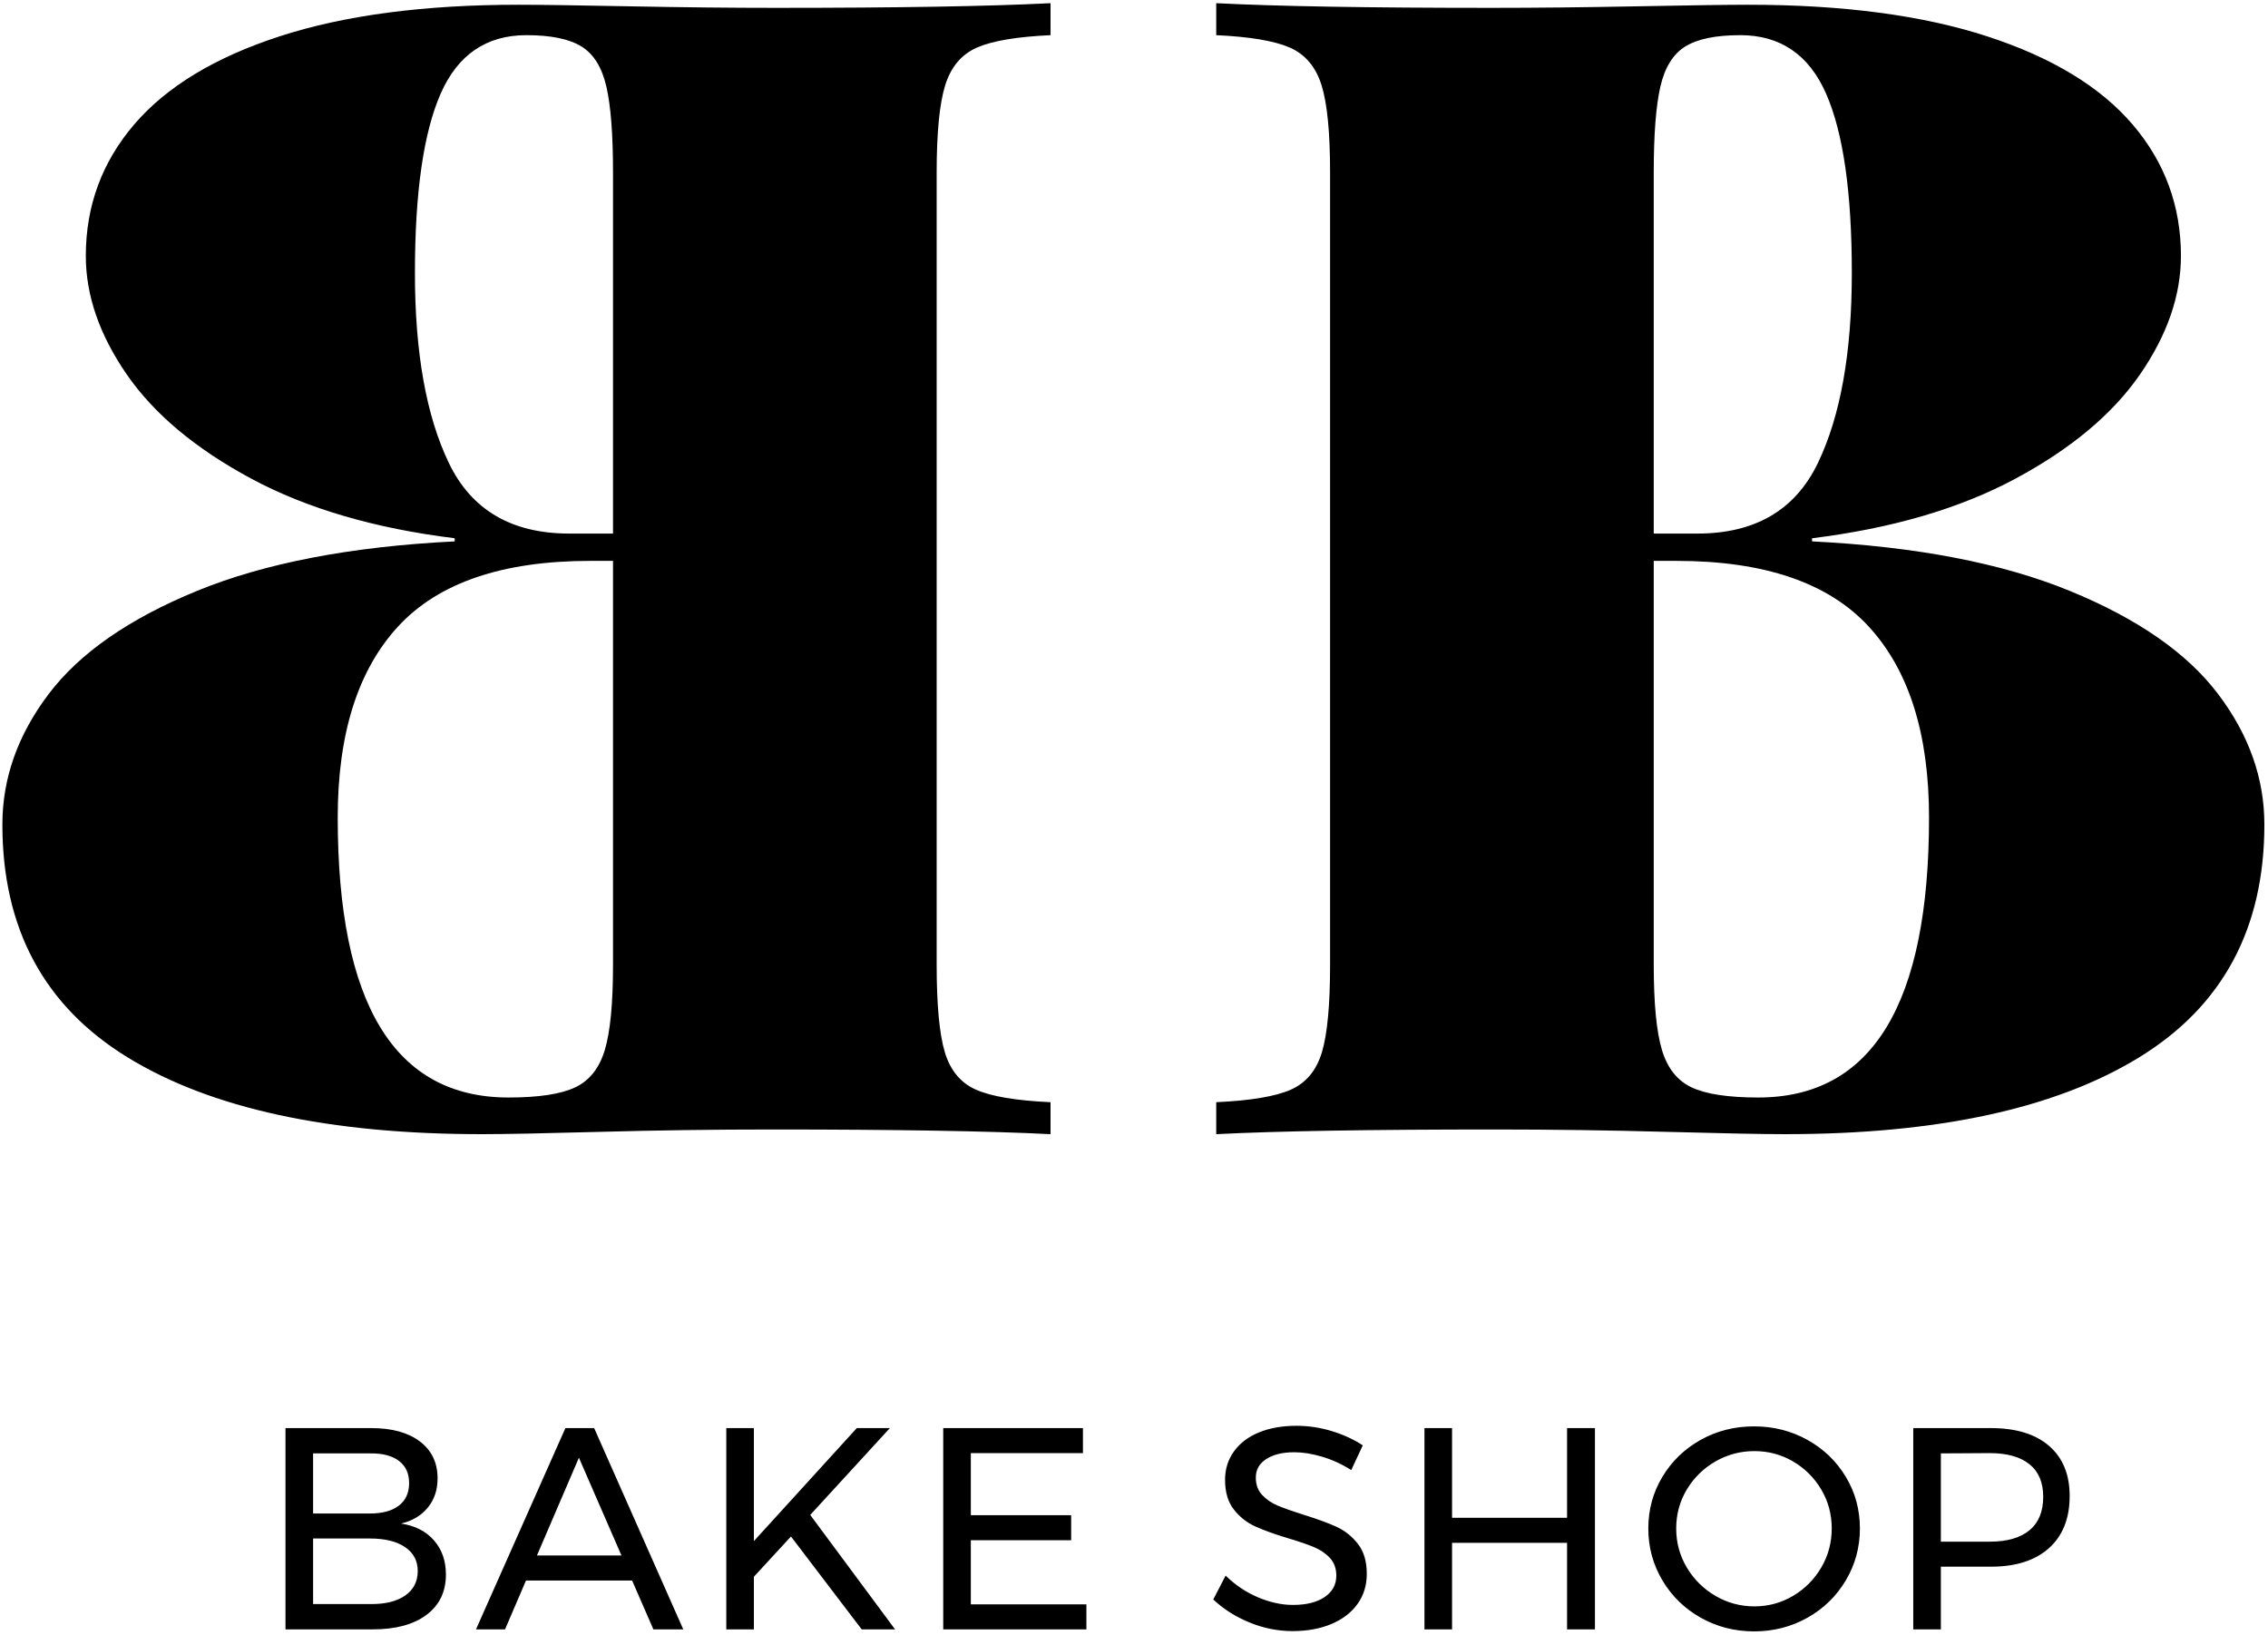 <?xml version="1.0" encoding="UTF-8"?>
<svg width="142px" height="103px" viewBox="0 0 142 103" version="1.1" xmlns="http://www.w3.org/2000/svg" xmlns:xlink="http://www.w3.org/1999/xlink">
    <!-- Generator: Sketch 46.2 (44496) - http://www.bohemiancoding.com/sketch -->
    <title>Group 2</title>
    <desc>Created with Sketch.</desc>
    <defs></defs>
    <g id="Page-1" stroke="none" stroke-width="1" fill="none" fill-rule="evenodd">
        <g id="Home" transform="translate(-143, -52)" fill="#000000">
            <g id="Group-2" transform="translate(143, 52)">
                <path d="M26.29,90.237 C27.028,90.795 27.397,91.566 27.397,92.55 C27.397,93.27 27.193,93.879 26.785,94.377 C26.377,94.875 25.819,95.208 25.111,95.376 C25.987,95.508 26.674,95.859 27.172,96.429 C27.67,96.999 27.919,97.71 27.919,98.562 C27.919,99.642 27.514,100.485 26.704,101.091 C25.894,101.697 24.775,102 23.347,102 L17.875,102 L17.875,89.4 L23.257,89.4 C24.541,89.4 25.552,89.679 26.29,90.237 Z M24.976,94.251 C25.402,93.921 25.615,93.45 25.615,92.838 C25.615,92.238 25.402,91.776 24.976,91.452 C24.55,91.128 23.947,90.972 23.167,90.984 L19.603,90.984 L19.603,94.746 L23.167,94.746 C23.947,94.746 24.55,94.581 24.976,94.251 Z M25.363,99.885 C25.891,99.519 26.155,99.006 26.155,98.346 C26.155,97.71 25.891,97.212 25.363,96.852 C24.835,96.492 24.103,96.312 23.167,96.312 L19.603,96.312 L19.603,100.416 L23.167,100.416 C24.103,100.428 24.835,100.251 25.363,99.885 Z M40.908,102 L39.576,98.94 L32.934,98.94 L31.62,102 L29.802,102 L35.4,89.4 L37.2,89.4 L42.78,102 L40.908,102 Z M33.618,97.374 L38.91,97.374 L36.246,91.254 L33.618,97.374 Z M56.039,102 L53.951,102 L49.523,96.186 L47.201,98.706 L47.201,102 L45.473,102 L45.473,89.4 L47.201,89.4 L47.201,96.474 L53.645,89.4 L55.715,89.4 L50.729,94.836 L56.039,102 Z M59.056,89.4 L67.804,89.4 L67.804,90.966 L60.784,90.966 L60.784,94.854 L67.066,94.854 L67.066,96.42 L60.784,96.42 L60.784,100.434 L68.02,100.434 L68.02,102 L59.056,102 L59.056,89.4 Z M82.776,91.191 C82.146,91.005 81.567,90.912 81.039,90.912 C80.307,90.912 79.722,91.053 79.284,91.335 C78.846,91.617 78.627,92.004 78.627,92.496 C78.627,92.94 78.759,93.303 79.023,93.585 C79.287,93.867 79.611,94.089 79.995,94.251 C80.379,94.413 80.913,94.602 81.597,94.818 C82.449,95.082 83.139,95.334 83.667,95.574 C84.195,95.814 84.645,96.171 85.017,96.645 C85.389,97.119 85.575,97.746 85.575,98.526 C85.575,99.246 85.38,99.876 84.99,100.416 C84.6,100.956 84.054,101.373 83.352,101.667 C82.65,101.961 81.843,102.108 80.931,102.108 C80.007,102.108 79.107,101.928 78.231,101.568 C77.355,101.208 76.599,100.728 75.963,100.128 L76.737,98.634 C77.337,99.222 78.012,99.675 78.762,99.993 C79.512,100.311 80.241,100.47 80.949,100.47 C81.789,100.47 82.452,100.305 82.938,99.975 C83.424,99.645 83.667,99.198 83.667,98.634 C83.667,98.19 83.535,97.824 83.271,97.536 C83.007,97.248 82.674,97.02 82.272,96.852 C81.87,96.684 81.327,96.498 80.643,96.294 C79.803,96.042 79.119,95.796 78.591,95.556 C78.063,95.316 77.616,94.962 77.25,94.494 C76.884,94.026 76.701,93.408 76.701,92.64 C76.701,91.968 76.887,91.374 77.259,90.858 C77.631,90.342 78.153,89.946 78.825,89.67 C79.497,89.394 80.277,89.256 81.165,89.256 C81.921,89.256 82.662,89.367 83.388,89.589 C84.114,89.811 84.759,90.108 85.323,90.48 L84.603,92.028 C84.015,91.656 83.406,91.377 82.776,91.191 Z M89.186,89.4 L90.914,89.4 L90.914,95.016 L98.114,95.016 L98.114,89.4 L99.86,89.4 L99.86,102 L98.114,102 L98.114,96.582 L90.914,96.582 L90.914,102 L89.186,102 L89.186,89.4 Z M113.164,90.138 C114.178,90.702 114.979,91.473 115.567,92.451 C116.155,93.429 116.449,94.506 116.449,95.682 C116.449,96.858 116.155,97.941 115.567,98.931 C114.979,99.921 114.178,100.701 113.164,101.271 C112.15,101.841 111.037,102.126 109.825,102.126 C108.613,102.126 107.5,101.841 106.486,101.271 C105.472,100.701 104.671,99.921 104.083,98.931 C103.495,97.941 103.201,96.858 103.201,95.682 C103.201,94.506 103.495,93.429 104.083,92.451 C104.671,91.473 105.469,90.702 106.477,90.138 C107.485,89.574 108.601,89.292 109.825,89.292 C111.037,89.292 112.15,89.574 113.164,90.138 Z M107.404,91.488 C106.654,91.92 106.057,92.505 105.613,93.243 C105.169,93.981 104.947,94.794 104.947,95.682 C104.947,96.57 105.169,97.386 105.613,98.13 C106.057,98.874 106.654,99.465 107.404,99.903 C108.154,100.341 108.967,100.56 109.843,100.56 C110.719,100.56 111.526,100.341 112.264,99.903 C113.002,99.465 113.59,98.874 114.028,98.13 C114.466,97.386 114.685,96.57 114.685,95.682 C114.685,94.794 114.466,93.981 114.028,93.243 C113.59,92.505 113.002,91.92 112.264,91.488 C111.526,91.056 110.719,90.84 109.843,90.84 C108.967,90.84 108.154,91.056 107.404,91.488 Z M128.295,90.516 C129.153,91.26 129.582,92.304 129.582,93.648 C129.582,95.052 129.15,96.141 128.286,96.915 C127.422,97.689 126.21,98.076 124.65,98.076 L121.518,98.076 L121.518,102 L119.79,102 L119.79,89.4 L124.65,89.4 C126.222,89.4 127.437,89.772 128.295,90.516 Z M127.062,95.799 C127.638,95.325 127.926,94.626 127.926,93.702 C127.926,92.802 127.638,92.121 127.062,91.659 C126.486,91.197 125.658,90.966 124.578,90.966 L121.518,90.984 L121.518,96.51 L124.578,96.51 C125.658,96.51 126.486,96.273 127.062,95.799 Z" id="BAKE-SHOP"></path>
                <g id="Group">
                    <path d="M129.591,36.991 C133.839,38.733 136.931,40.881 138.868,43.437 C140.805,45.992 141.773,48.718 141.773,51.615 C141.773,58.126 139.161,62.984 133.936,66.19 C128.712,69.397 121.314,71 111.744,71 C110.344,71 107.87,70.951 104.322,70.854 C100.774,70.756 97.193,70.707 93.58,70.707 C85.767,70.707 79.957,70.805 76.148,71 L76.148,68.998 C78.297,68.9 79.851,68.64 80.811,68.217 C81.772,67.794 82.423,67.012 82.765,65.873 C83.106,64.734 83.277,62.911 83.277,60.404 L83.277,10.795 C83.277,8.288 83.098,6.466 82.74,5.326 C82.382,4.187 81.723,3.406 80.763,2.982 C79.802,2.559 78.264,2.299 76.148,2.201 L76.148,0.199 C79.957,0.395 85.702,0.492 93.385,0.492 C96.119,0.492 99.163,0.46 102.516,0.395 C105.868,0.329 108.18,0.297 109.449,0.297 C115.374,0.297 120.362,0.956 124.415,2.274 C128.468,3.593 131.503,5.432 133.521,7.792 C135.54,10.152 136.549,12.895 136.549,16.02 C136.549,18.494 135.694,20.967 133.985,23.441 C132.276,25.915 129.68,28.088 126.197,29.96 C122.714,31.832 118.466,33.077 113.453,33.695 L113.453,33.891 C119.963,34.216 125.343,35.25 129.591,36.991 Z M113.819,28.983 C115.235,26.037 115.943,22.074 115.943,17.094 C115.943,12.048 115.406,8.305 114.332,5.863 C113.258,3.422 111.467,2.201 108.961,2.201 C107.431,2.201 106.283,2.437 105.518,2.909 C104.753,3.381 104.233,4.219 103.956,5.424 C103.679,6.628 103.541,8.419 103.541,10.795 L103.541,33.402 L106.275,33.402 C109.889,33.402 112.403,31.929 113.819,28.983 Z M104.054,65.727 C104.395,66.866 105.014,67.647 105.909,68.07 C106.804,68.493 108.196,68.705 110.084,68.705 C117.213,68.705 120.777,62.862 120.777,51.176 C120.777,45.935 119.516,41.947 116.993,39.213 C114.47,36.479 110.458,35.111 104.957,35.111 L103.541,35.111 L103.541,60.404 C103.541,62.813 103.712,64.587 104.054,65.727 Z" id="B"></path>
                    <path d="M53.591,36.991 C57.839,38.733 60.931,40.881 62.868,43.437 C64.805,45.992 65.773,48.718 65.773,51.615 C65.773,58.126 63.161,62.984 57.936,66.19 C52.712,69.397 45.314,71 35.744,71 C34.344,71 31.87,70.951 28.322,70.854 C24.774,70.756 21.193,70.707 17.58,70.707 C9.767,70.707 3.957,70.805 0.148,71 L0.148,68.998 C2.297,68.9 3.851,68.64 4.811,68.217 C5.772,67.794 6.423,67.012 6.765,65.873 C7.106,64.734 7.277,62.911 7.277,60.404 L7.277,10.795 C7.277,8.288 7.098,6.466 6.74,5.326 C6.382,4.187 5.723,3.406 4.763,2.982 C3.802,2.559 2.264,2.299 0.148,2.201 L0.148,0.199 C3.957,0.395 9.702,0.492 17.385,0.492 C20.119,0.492 23.163,0.46 26.516,0.395 C29.868,0.329 32.18,0.297 33.449,0.297 C39.374,0.297 44.362,0.956 48.415,2.274 C52.468,3.593 55.503,5.432 57.521,7.792 C59.54,10.152 60.549,12.895 60.549,16.02 C60.549,18.494 59.694,20.967 57.985,23.441 C56.276,25.915 53.68,28.088 50.197,29.96 C46.714,31.832 42.466,33.077 37.453,33.695 L37.453,33.891 C43.963,34.216 49.343,35.25 53.591,36.991 Z M37.819,28.983 C39.235,26.037 39.943,22.074 39.943,17.094 C39.943,12.048 39.406,8.305 38.332,5.863 C37.258,3.422 35.467,2.201 32.961,2.201 C31.431,2.201 30.283,2.437 29.518,2.909 C28.753,3.381 28.233,4.219 27.956,5.424 C27.679,6.628 27.541,8.419 27.541,10.795 L27.541,33.402 L30.275,33.402 C33.889,33.402 36.403,31.929 37.819,28.983 Z M28.054,65.727 C28.395,66.866 29.014,67.647 29.909,68.07 C30.804,68.493 32.196,68.705 34.084,68.705 C41.213,68.705 44.777,62.862 44.777,51.176 C44.777,45.935 43.516,41.947 40.993,39.213 C38.47,36.479 34.458,35.111 28.957,35.111 L27.541,35.111 L27.541,60.404 C27.541,62.813 27.712,64.587 28.054,65.727 Z" id="B-Copy" transform="translate(32.961, 35.6) scale(-1, 1) translate(-32.961, -35.6) "></path>
                </g>
            </g>
        </g>
    </g>
</svg>